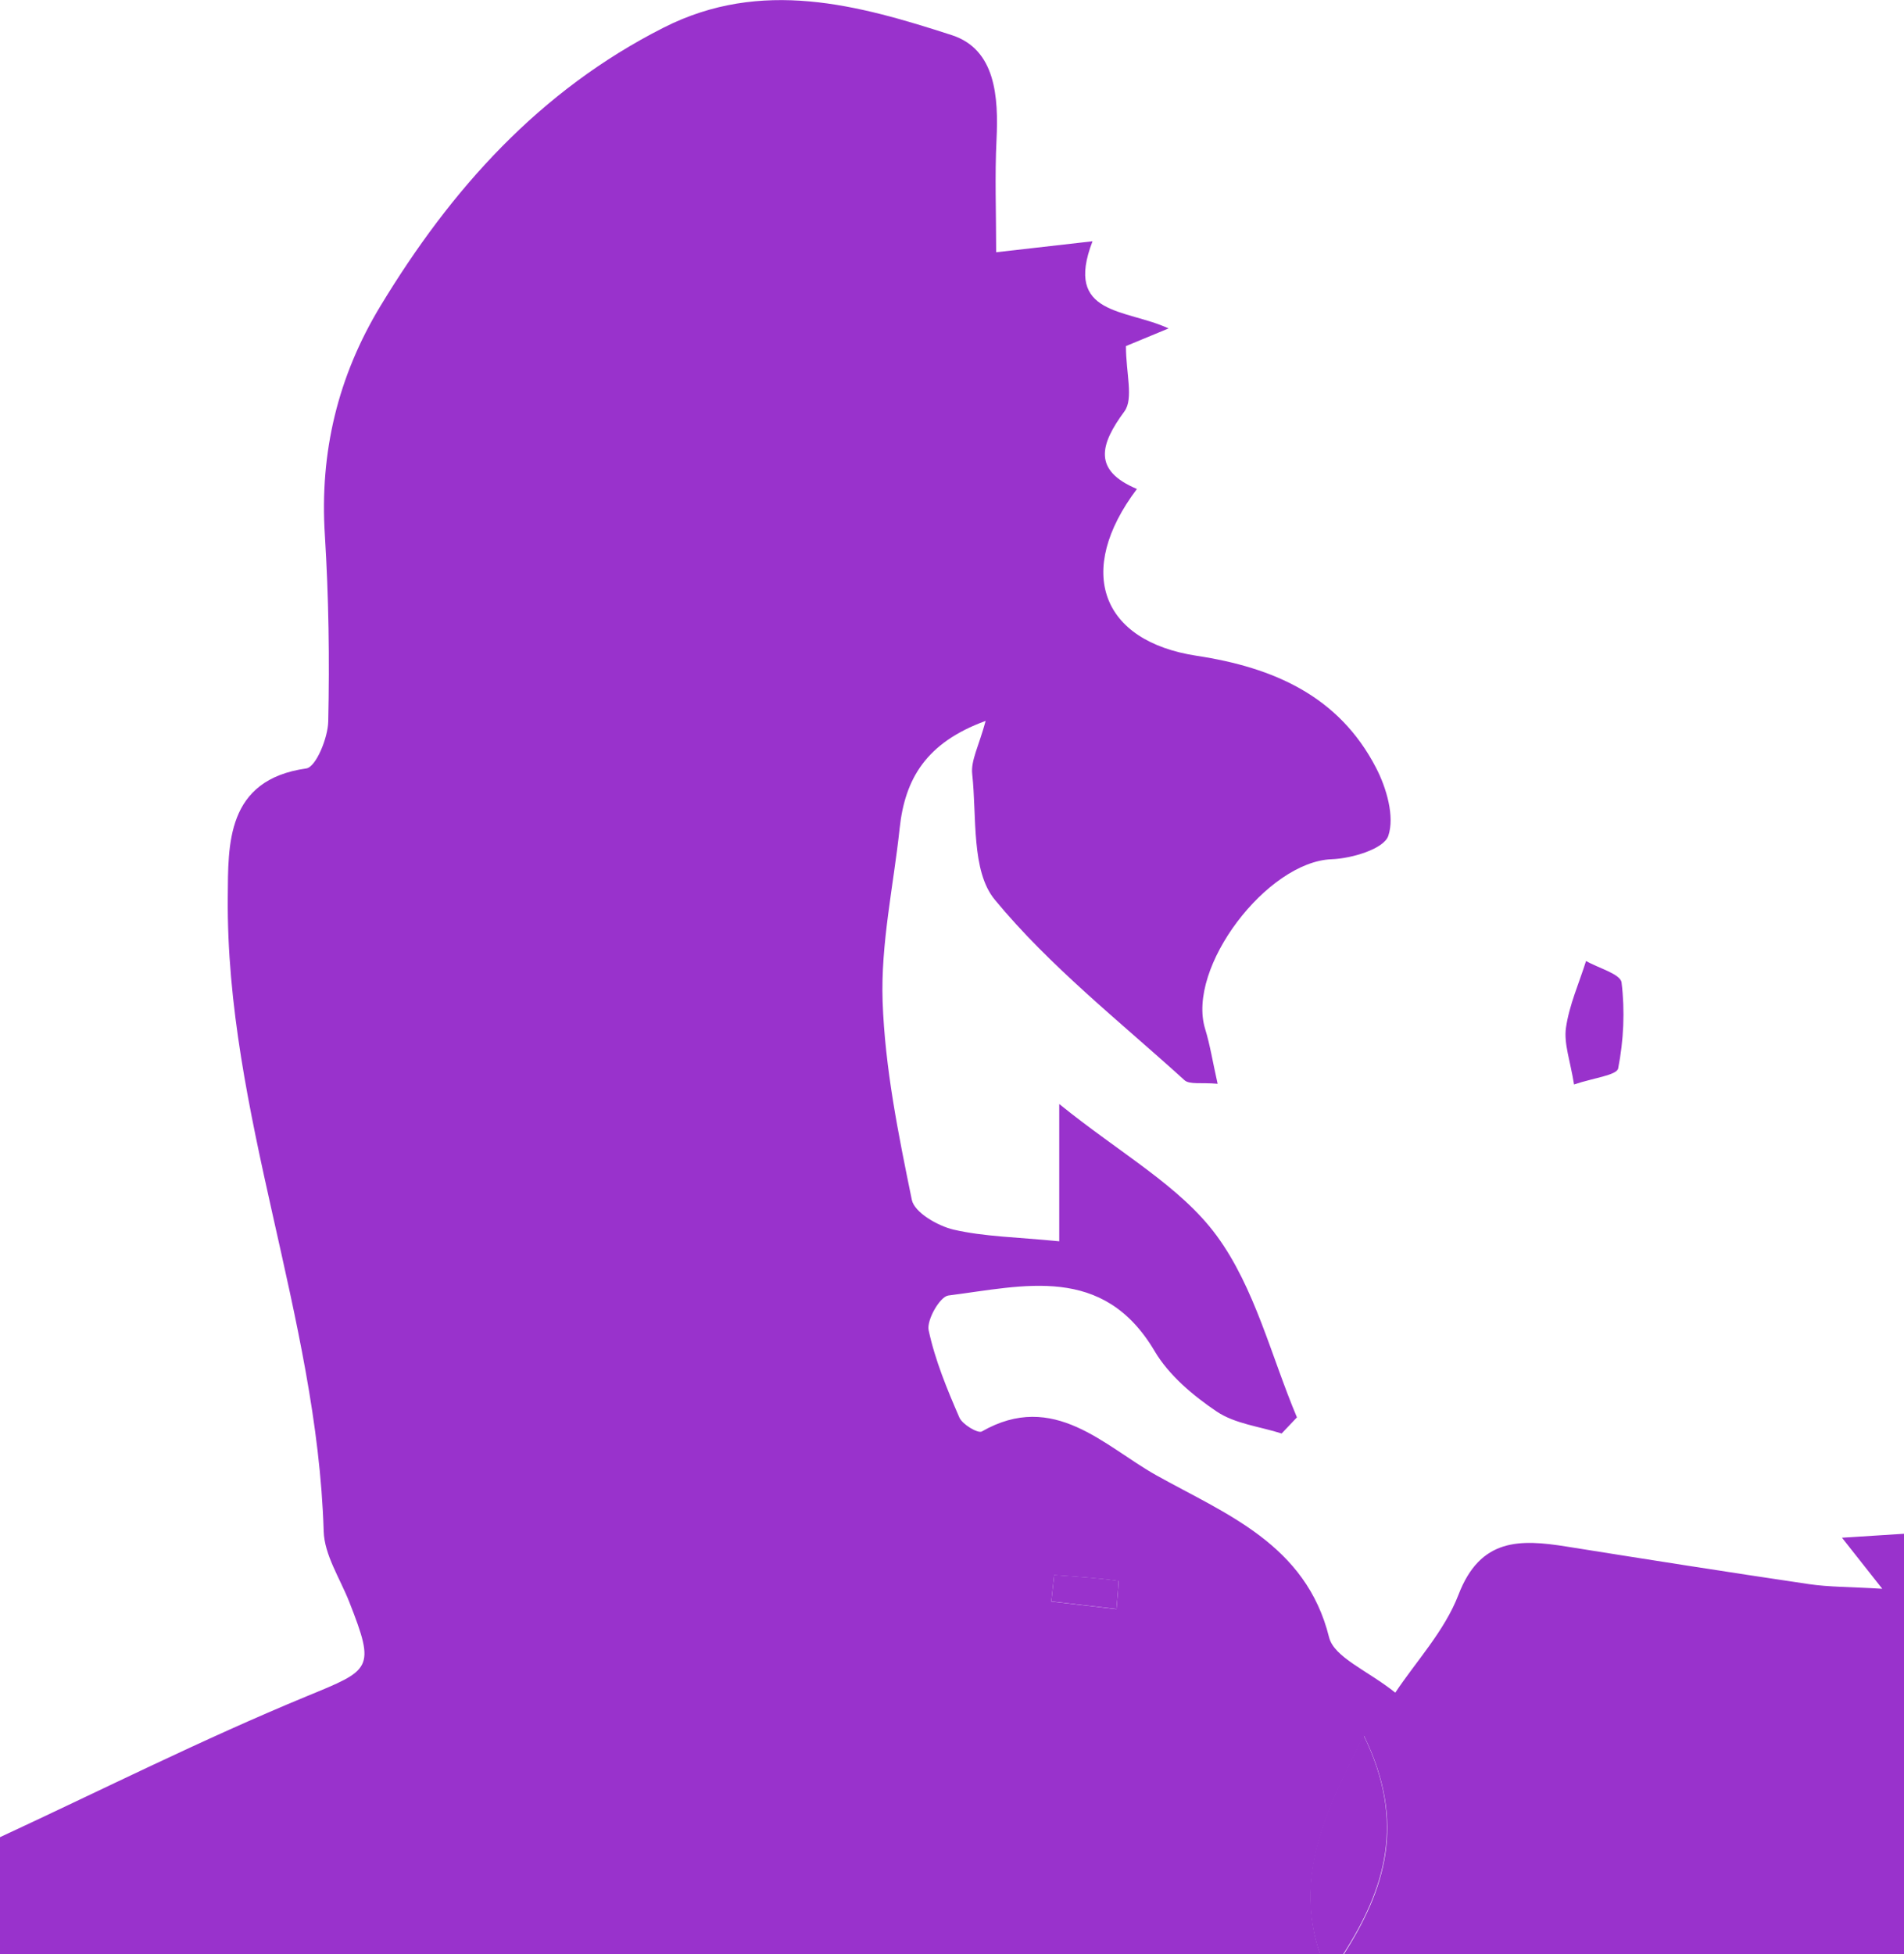 <?xml version="1.0" encoding="UTF-8"?><svg id="Layer_2" xmlns="http://www.w3.org/2000/svg" viewBox="0 0 163 167.24"><defs><style>.cls-1{fill:#9932cc;}</style></defs><g id="Layer_1-2"><g><path class="cls-1" d="M0,157.24c8.73-4.05,17.34-8.38,26.23-12.05,5.54-2.28,5.94-2.31,3.68-8.06-.79-2.02-2.14-4.03-2.2-6.08-.56-18.44-8.37-35.78-8.21-54.26,.04-4.47-.18-10.05,6.72-11.02,.83-.12,1.85-2.61,1.88-4.02,.12-5.32,.04-10.66-.29-15.98-.45-7.07,1.12-13.57,4.76-19.58,6.05-10,13.62-18.45,24.25-23.83,8.37-4.24,16.64-1.95,24.67,.65,3.75,1.22,4,5.29,3.82,8.98-.15,3.06-.03,6.12-.03,9.6l8.25-.94c-2.47,6.4,2.87,5.76,6.51,7.46l-3.65,1.51c0,2.32,.67,4.5-.13,5.59-2.1,2.85-2.71,5.05,1.07,6.64-5.33,7.07-3.04,13.04,5.13,14.28,6.57,1,12.16,3.44,15.34,9.58,.9,1.73,1.61,4.18,1.05,5.83-.38,1.12-3.13,1.94-4.85,2-5.53,.21-12.44,9.27-10.83,14.52,.42,1.36,.64,2.79,1.07,4.7-1.4-.13-2.41,.09-2.85-.32-5.54-5.03-11.51-9.72-16.23-15.44-2.03-2.46-1.53-7.08-1.93-10.75-.13-1.16,.57-2.4,1.15-4.55-5.11,1.86-6.91,4.98-7.36,9.18-.53,4.95-1.63,9.91-1.46,14.84,.2,5.69,1.35,11.37,2.5,16.97,.22,1.08,2.21,2.23,3.57,2.55,2.64,.61,5.42,.64,9.05,1v-11.75c5.25,4.25,10.35,7.02,13.47,11.26,3.28,4.46,4.67,10.32,6.88,15.56l-1.31,1.38c-1.88-.6-4-.83-5.56-1.88-2.03-1.37-4.1-3.11-5.32-5.18-4.41-7.45-11.19-5.57-17.65-4.75-.72,.09-1.87,2.09-1.69,2.97,.55,2.57,1.58,5.05,2.63,7.47,.26,.6,1.59,1.38,1.92,1.2,6.17-3.54,10.51,1.27,14.93,3.74,5.91,3.31,12.82,5.89,14.8,13.87,.43,1.73,3.31,2.85,5.67,4.74,1.76-2.65,4.22-5.28,5.41-8.38,1.87-4.87,5.27-4.76,9.27-4.12,6.9,1.1,13.81,2.19,20.72,3.21,1.74,.26,3.53,.23,6.29,.4-1.38-1.74-2.11-2.67-3.45-4.37,2.26-.14,3.8-.24,5.34-.34v36.01h-48c3.54-5.55,5.4-11.24,1.74-18.71-3.41,6.65-5.97,12.19-3.74,18.71H0v-10Zm90.25-22.44l-.25,2.27c1.86,.22,3.72,.43,5.58,.65,.06-.84,.22-2.4,.16-2.41-1.82-.26-3.66-.37-5.49-.5Z"/><path class="cls-1" d="M113,167.24c-2.23-6.52,.33-12.06,3.74-18.71,3.66,7.46,1.81,13.16-1.74,18.71h-2Z"/><path class="cls-1" d="M134.75,92.81c-.32-2.02-.88-3.48-.69-4.84,.28-1.95,1.12-3.82,1.72-5.72,1.06,.61,2.95,1.11,3.04,1.84,.3,2.42,.18,4.96-.29,7.35-.12,.6-2.17,.82-3.78,1.38Z"/><path class="cls-1" d="M90.25,134.8c1.84,.13,3.67,.24,5.49,.5,.06,0-.1,1.57-.16,2.41-1.86-.22-3.72-.43-5.58-.65l.25-2.27Z"/></g></g></svg>